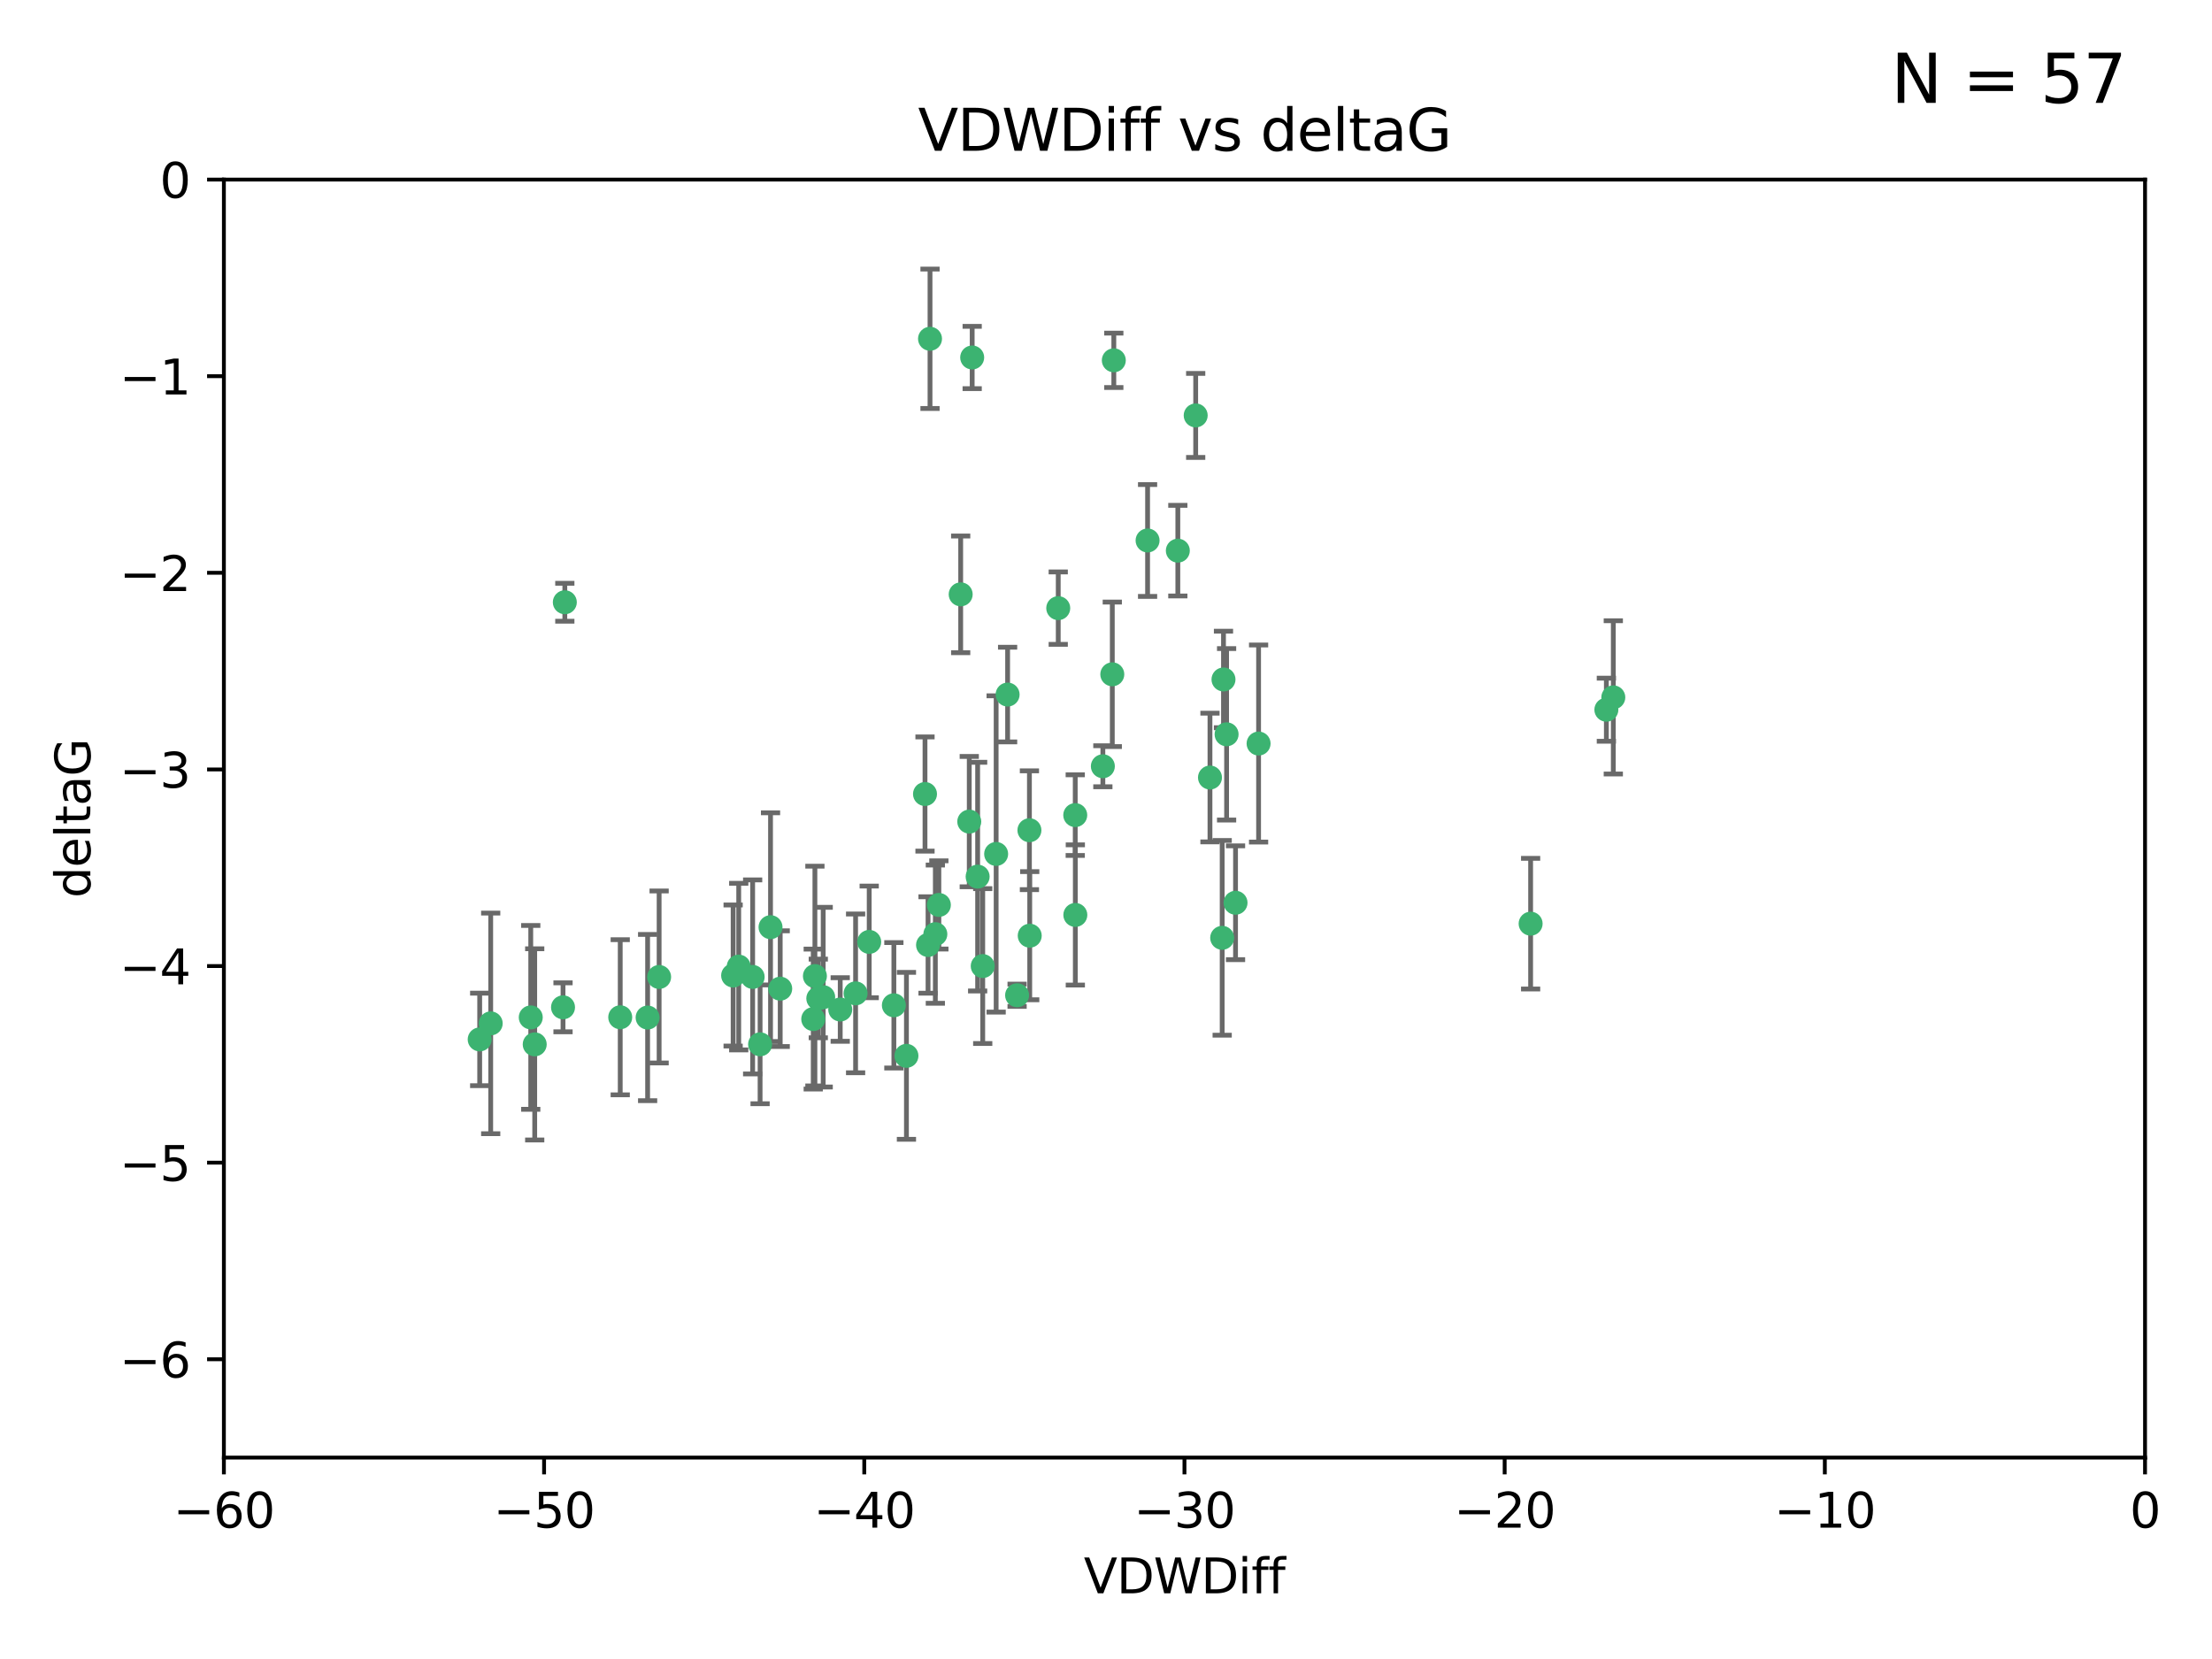 <?xml version="1.0" encoding="utf-8" standalone="no"?>
<!DOCTYPE svg PUBLIC "-//W3C//DTD SVG 1.1//EN"
  "http://www.w3.org/Graphics/SVG/1.1/DTD/svg11.dtd">
<svg xmlns:xlink="http://www.w3.org/1999/xlink" width="460.8pt" height="345.6pt" viewBox="0 0 460.8 345.6" xmlns="http://www.w3.org/2000/svg" version="1.1">
 <defs>
  <style type="text/css">*{stroke-linejoin: round; stroke-linecap: butt}</style>
 </defs>
 <g id="figure_1">
  <g id="patch_1">
   <path d="M 0 345.6 
L 460.8 345.6 
L 460.8 0 
L 0 0 
z
" style="fill: #ffffff"/>
  </g>
  <g id="axes_1">
   <g id="patch_2">
    <path d="M 46.64 303.64 
L 446.85 303.64 
L 446.85 37.411 
L 46.64 37.411 
z
" style="fill: #ffffff"/>
   </g>
   <g id="PathCollection_1">
    <defs>
     <path id="mb164f3a45a" d="M 0 1.118 
C 0.297 1.118 0.581 1 0.791 0.791 
C 1 0.581 1.118 0.297 1.118 0 
C 1.118 -0.297 1 -0.581 0.791 -0.791 
C 0.581 -1 0.297 -1.118 0 -1.118 
C -0.297 -1.118 -0.581 -1 -0.791 -0.791 
C -1 -0.581 -1.118 -0.297 -1.118 0 
C -1.118 0.297 -1 0.581 -0.791 0.791 
C -0.581 1 -0.297 1.118 0 1.118 
z
" style="stroke: #3cb371"/>
    </defs>
    <g clip-path="url(#pbafd0eb4be)">
     <use xlink:href="#mb164f3a45a" x="111.391" y="217.561" style="fill: #3cb371; stroke: #3cb371"/>
     <use xlink:href="#mb164f3a45a" x="153.89" y="201.359" style="fill: #3cb371; stroke: #3cb371"/>
     <use xlink:href="#mb164f3a45a" x="102.222" y="213.191" style="fill: #3cb371; stroke: #3cb371"/>
     <use xlink:href="#mb164f3a45a" x="170.466" y="207.996" style="fill: #3cb371; stroke: #3cb371"/>
     <use xlink:href="#mb164f3a45a" x="99.927" y="216.529" style="fill: #3cb371; stroke: #3cb371"/>
     <use xlink:href="#mb164f3a45a" x="152.724" y="203.217" style="fill: #3cb371; stroke: #3cb371"/>
     <use xlink:href="#mb164f3a45a" x="129.205" y="211.913" style="fill: #3cb371; stroke: #3cb371"/>
     <use xlink:href="#mb164f3a45a" x="160.515" y="193.146" style="fill: #3cb371; stroke: #3cb371"/>
     <use xlink:href="#mb164f3a45a" x="181.071" y="196.215" style="fill: #3cb371; stroke: #3cb371"/>
     <use xlink:href="#mb164f3a45a" x="169.761" y="203.334" style="fill: #3cb371; stroke: #3cb371"/>
     <use xlink:href="#mb164f3a45a" x="110.566" y="211.942" style="fill: #3cb371; stroke: #3cb371"/>
     <use xlink:href="#mb164f3a45a" x="162.533" y="205.958" style="fill: #3cb371; stroke: #3cb371"/>
     <use xlink:href="#mb164f3a45a" x="171.486" y="207.728" style="fill: #3cb371; stroke: #3cb371"/>
     <use xlink:href="#mb164f3a45a" x="186.209" y="209.42" style="fill: #3cb371; stroke: #3cb371"/>
     <use xlink:href="#mb164f3a45a" x="134.911" y="211.974" style="fill: #3cb371; stroke: #3cb371"/>
     <use xlink:href="#mb164f3a45a" x="156.79" y="203.512" style="fill: #3cb371; stroke: #3cb371"/>
     <use xlink:href="#mb164f3a45a" x="175.035" y="210.297" style="fill: #3cb371; stroke: #3cb371"/>
     <use xlink:href="#mb164f3a45a" x="169.413" y="212.292" style="fill: #3cb371; stroke: #3cb371"/>
     <use xlink:href="#mb164f3a45a" x="117.663" y="125.461" style="fill: #3cb371; stroke: #3cb371"/>
     <use xlink:href="#mb164f3a45a" x="193.74" y="70.573" style="fill: #3cb371; stroke: #3cb371"/>
     <use xlink:href="#mb164f3a45a" x="117.288" y="209.842" style="fill: #3cb371; stroke: #3cb371"/>
     <use xlink:href="#mb164f3a45a" x="137.308" y="203.521" style="fill: #3cb371; stroke: #3cb371"/>
     <use xlink:href="#mb164f3a45a" x="158.341" y="217.55" style="fill: #3cb371; stroke: #3cb371"/>
     <use xlink:href="#mb164f3a45a" x="214.511" y="194.921" style="fill: #3cb371; stroke: #3cb371"/>
     <use xlink:href="#mb164f3a45a" x="201.915" y="171.156" style="fill: #3cb371; stroke: #3cb371"/>
     <use xlink:href="#mb164f3a45a" x="223.993" y="169.802" style="fill: #3cb371; stroke: #3cb371"/>
     <use xlink:href="#mb164f3a45a" x="211.88" y="207.328" style="fill: #3cb371; stroke: #3cb371"/>
     <use xlink:href="#mb164f3a45a" x="178.237" y="206.937" style="fill: #3cb371; stroke: #3cb371"/>
     <use xlink:href="#mb164f3a45a" x="188.828" y="219.949" style="fill: #3cb371; stroke: #3cb371"/>
     <use xlink:href="#mb164f3a45a" x="224.011" y="190.598" style="fill: #3cb371; stroke: #3cb371"/>
     <use xlink:href="#mb164f3a45a" x="193.329" y="196.859" style="fill: #3cb371; stroke: #3cb371"/>
     <use xlink:href="#mb164f3a45a" x="202.523" y="74.469" style="fill: #3cb371; stroke: #3cb371"/>
     <use xlink:href="#mb164f3a45a" x="204.72" y="201.251" style="fill: #3cb371; stroke: #3cb371"/>
     <use xlink:href="#mb164f3a45a" x="245.364" y="114.711" style="fill: #3cb371; stroke: #3cb371"/>
     <use xlink:href="#mb164f3a45a" x="195.583" y="188.515" style="fill: #3cb371; stroke: #3cb371"/>
     <use xlink:href="#mb164f3a45a" x="209.904" y="144.69" style="fill: #3cb371; stroke: #3cb371"/>
     <use xlink:href="#mb164f3a45a" x="207.515" y="177.893" style="fill: #3cb371; stroke: #3cb371"/>
     <use xlink:href="#mb164f3a45a" x="262.187" y="154.893" style="fill: #3cb371; stroke: #3cb371"/>
     <use xlink:href="#mb164f3a45a" x="200.128" y="123.813" style="fill: #3cb371; stroke: #3cb371"/>
     <use xlink:href="#mb164f3a45a" x="220.451" y="126.687" style="fill: #3cb371; stroke: #3cb371"/>
     <use xlink:href="#mb164f3a45a" x="232.028" y="75.06" style="fill: #3cb371; stroke: #3cb371"/>
     <use xlink:href="#mb164f3a45a" x="249.084" y="86.54" style="fill: #3cb371; stroke: #3cb371"/>
     <use xlink:href="#mb164f3a45a" x="229.746" y="159.625" style="fill: #3cb371; stroke: #3cb371"/>
     <use xlink:href="#mb164f3a45a" x="192.695" y="165.409" style="fill: #3cb371; stroke: #3cb371"/>
     <use xlink:href="#mb164f3a45a" x="194.849" y="194.602" style="fill: #3cb371; stroke: #3cb371"/>
     <use xlink:href="#mb164f3a45a" x="214.448" y="172.953" style="fill: #3cb371; stroke: #3cb371"/>
     <use xlink:href="#mb164f3a45a" x="203.66" y="182.617" style="fill: #3cb371; stroke: #3cb371"/>
     <use xlink:href="#mb164f3a45a" x="255.522" y="152.969" style="fill: #3cb371; stroke: #3cb371"/>
     <use xlink:href="#mb164f3a45a" x="239.062" y="112.591" style="fill: #3cb371; stroke: #3cb371"/>
     <use xlink:href="#mb164f3a45a" x="254.876" y="141.544" style="fill: #3cb371; stroke: #3cb371"/>
     <use xlink:href="#mb164f3a45a" x="252.06" y="161.974" style="fill: #3cb371; stroke: #3cb371"/>
     <use xlink:href="#mb164f3a45a" x="254.602" y="195.366" style="fill: #3cb371; stroke: #3cb371"/>
     <use xlink:href="#mb164f3a45a" x="231.711" y="140.472" style="fill: #3cb371; stroke: #3cb371"/>
     <use xlink:href="#mb164f3a45a" x="257.384" y="188.06" style="fill: #3cb371; stroke: #3cb371"/>
     <use xlink:href="#mb164f3a45a" x="336.082" y="145.275" style="fill: #3cb371; stroke: #3cb371"/>
     <use xlink:href="#mb164f3a45a" x="334.635" y="147.846" style="fill: #3cb371; stroke: #3cb371"/>
     <use xlink:href="#mb164f3a45a" x="318.857" y="192.417" style="fill: #3cb371; stroke: #3cb371"/>
    </g>
   </g>
   <g id="matplotlib.axis_1">
    <g id="xtick_1">
     <g id="line2d_1">
      <defs>
       <path id="mbff074cc7d" d="M 0 0 
L 0 3.5 
" style="stroke: #000000; stroke-width: 0.8"/>
      </defs>
      <g>
       <use xlink:href="#mbff074cc7d" x="46.64" y="303.64" style="stroke: #000000; stroke-width: 0.8"/>
      </g>
     </g>
     <g id="text_1">
      <!-- −60 -->
      <g transform="translate(36.088 318.238)scale(0.1 -0.1)">
       <defs>
        <path id="DejaVuSans-2212" d="M 678 2272 
L 4684 2272 
L 4684 1741 
L 678 1741 
L 678 2272 
z
" transform="scale(0.016)"/>
        <path id="DejaVuSans-36" d="M 2113 2584 
Q 1688 2584 1439 2293 
Q 1191 2003 1191 1497 
Q 1191 994 1439 701 
Q 1688 409 2113 409 
Q 2538 409 2786 701 
Q 3034 994 3034 1497 
Q 3034 2003 2786 2293 
Q 2538 2584 2113 2584 
z
M 3366 4563 
L 3366 3988 
Q 3128 4100 2886 4159 
Q 2644 4219 2406 4219 
Q 1781 4219 1451 3797 
Q 1122 3375 1075 2522 
Q 1259 2794 1537 2939 
Q 1816 3084 2150 3084 
Q 2853 3084 3261 2657 
Q 3669 2231 3669 1497 
Q 3669 778 3244 343 
Q 2819 -91 2113 -91 
Q 1303 -91 875 529 
Q 447 1150 447 2328 
Q 447 3434 972 4092 
Q 1497 4750 2381 4750 
Q 2619 4750 2861 4703 
Q 3103 4656 3366 4563 
z
" transform="scale(0.016)"/>
        <path id="DejaVuSans-30" d="M 2034 4250 
Q 1547 4250 1301 3770 
Q 1056 3291 1056 2328 
Q 1056 1369 1301 889 
Q 1547 409 2034 409 
Q 2525 409 2770 889 
Q 3016 1369 3016 2328 
Q 3016 3291 2770 3770 
Q 2525 4250 2034 4250 
z
M 2034 4750 
Q 2819 4750 3233 4129 
Q 3647 3509 3647 2328 
Q 3647 1150 3233 529 
Q 2819 -91 2034 -91 
Q 1250 -91 836 529 
Q 422 1150 422 2328 
Q 422 3509 836 4129 
Q 1250 4750 2034 4750 
z
" transform="scale(0.016)"/>
       </defs>
       <use xlink:href="#DejaVuSans-2212"/>
       <use xlink:href="#DejaVuSans-36" x="83.789"/>
       <use xlink:href="#DejaVuSans-30" x="147.412"/>
      </g>
     </g>
    </g>
    <g id="xtick_2">
     <g id="line2d_2">
      <g>
       <use xlink:href="#mbff074cc7d" x="113.342" y="303.64" style="stroke: #000000; stroke-width: 0.8"/>
      </g>
     </g>
     <g id="text_2">
      <!-- −50 -->
      <g transform="translate(102.789 318.238)scale(0.1 -0.1)">
       <defs>
        <path id="DejaVuSans-35" d="M 691 4666 
L 3169 4666 
L 3169 4134 
L 1269 4134 
L 1269 2991 
Q 1406 3038 1543 3061 
Q 1681 3084 1819 3084 
Q 2600 3084 3056 2656 
Q 3513 2228 3513 1497 
Q 3513 744 3044 326 
Q 2575 -91 1722 -91 
Q 1428 -91 1123 -41 
Q 819 9 494 109 
L 494 744 
Q 775 591 1075 516 
Q 1375 441 1709 441 
Q 2250 441 2565 725 
Q 2881 1009 2881 1497 
Q 2881 1984 2565 2268 
Q 2250 2553 1709 2553 
Q 1456 2553 1204 2497 
Q 953 2441 691 2322 
L 691 4666 
z
" transform="scale(0.016)"/>
       </defs>
       <use xlink:href="#DejaVuSans-2212"/>
       <use xlink:href="#DejaVuSans-35" x="83.789"/>
       <use xlink:href="#DejaVuSans-30" x="147.412"/>
      </g>
     </g>
    </g>
    <g id="xtick_3">
     <g id="line2d_3">
      <g>
       <use xlink:href="#mbff074cc7d" x="180.043" y="303.64" style="stroke: #000000; stroke-width: 0.8"/>
      </g>
     </g>
     <g id="text_3">
      <!-- −40 -->
      <g transform="translate(169.491 318.238)scale(0.1 -0.1)">
       <defs>
        <path id="DejaVuSans-34" d="M 2419 4116 
L 825 1625 
L 2419 1625 
L 2419 4116 
z
M 2253 4666 
L 3047 4666 
L 3047 1625 
L 3713 1625 
L 3713 1100 
L 3047 1100 
L 3047 0 
L 2419 0 
L 2419 1100 
L 313 1100 
L 313 1709 
L 2253 4666 
z
" transform="scale(0.016)"/>
       </defs>
       <use xlink:href="#DejaVuSans-2212"/>
       <use xlink:href="#DejaVuSans-34" x="83.789"/>
       <use xlink:href="#DejaVuSans-30" x="147.412"/>
      </g>
     </g>
    </g>
    <g id="xtick_4">
     <g id="line2d_4">
      <g>
       <use xlink:href="#mbff074cc7d" x="246.745" y="303.64" style="stroke: #000000; stroke-width: 0.8"/>
      </g>
     </g>
     <g id="text_4">
      <!-- −30 -->
      <g transform="translate(236.193 318.238)scale(0.1 -0.1)">
       <defs>
        <path id="DejaVuSans-33" d="M 2597 2516 
Q 3050 2419 3304 2112 
Q 3559 1806 3559 1356 
Q 3559 666 3084 287 
Q 2609 -91 1734 -91 
Q 1441 -91 1130 -33 
Q 819 25 488 141 
L 488 750 
Q 750 597 1062 519 
Q 1375 441 1716 441 
Q 2309 441 2620 675 
Q 2931 909 2931 1356 
Q 2931 1769 2642 2001 
Q 2353 2234 1838 2234 
L 1294 2234 
L 1294 2753 
L 1863 2753 
Q 2328 2753 2575 2939 
Q 2822 3125 2822 3475 
Q 2822 3834 2567 4026 
Q 2313 4219 1838 4219 
Q 1578 4219 1281 4162 
Q 984 4106 628 3988 
L 628 4550 
Q 988 4650 1302 4700 
Q 1616 4750 1894 4750 
Q 2613 4750 3031 4423 
Q 3450 4097 3450 3541 
Q 3450 3153 3228 2886 
Q 3006 2619 2597 2516 
z
" transform="scale(0.016)"/>
       </defs>
       <use xlink:href="#DejaVuSans-2212"/>
       <use xlink:href="#DejaVuSans-33" x="83.789"/>
       <use xlink:href="#DejaVuSans-30" x="147.412"/>
      </g>
     </g>
    </g>
    <g id="xtick_5">
     <g id="line2d_5">
      <g>
       <use xlink:href="#mbff074cc7d" x="313.447" y="303.64" style="stroke: #000000; stroke-width: 0.8"/>
      </g>
     </g>
     <g id="text_5">
      <!-- −20 -->
      <g transform="translate(302.894 318.238)scale(0.1 -0.1)">
       <defs>
        <path id="DejaVuSans-32" d="M 1228 531 
L 3431 531 
L 3431 0 
L 469 0 
L 469 531 
Q 828 903 1448 1529 
Q 2069 2156 2228 2338 
Q 2531 2678 2651 2914 
Q 2772 3150 2772 3378 
Q 2772 3750 2511 3984 
Q 2250 4219 1831 4219 
Q 1534 4219 1204 4116 
Q 875 4013 500 3803 
L 500 4441 
Q 881 4594 1212 4672 
Q 1544 4750 1819 4750 
Q 2544 4750 2975 4387 
Q 3406 4025 3406 3419 
Q 3406 3131 3298 2873 
Q 3191 2616 2906 2266 
Q 2828 2175 2409 1742 
Q 1991 1309 1228 531 
z
" transform="scale(0.016)"/>
       </defs>
       <use xlink:href="#DejaVuSans-2212"/>
       <use xlink:href="#DejaVuSans-32" x="83.789"/>
       <use xlink:href="#DejaVuSans-30" x="147.412"/>
      </g>
     </g>
    </g>
    <g id="xtick_6">
     <g id="line2d_6">
      <g>
       <use xlink:href="#mbff074cc7d" x="380.148" y="303.64" style="stroke: #000000; stroke-width: 0.8"/>
      </g>
     </g>
     <g id="text_6">
      <!-- −10 -->
      <g transform="translate(369.596 318.238)scale(0.1 -0.1)">
       <defs>
        <path id="DejaVuSans-31" d="M 794 531 
L 1825 531 
L 1825 4091 
L 703 3866 
L 703 4441 
L 1819 4666 
L 2450 4666 
L 2450 531 
L 3481 531 
L 3481 0 
L 794 0 
L 794 531 
z
" transform="scale(0.016)"/>
       </defs>
       <use xlink:href="#DejaVuSans-2212"/>
       <use xlink:href="#DejaVuSans-31" x="83.789"/>
       <use xlink:href="#DejaVuSans-30" x="147.412"/>
      </g>
     </g>
    </g>
    <g id="xtick_7">
     <g id="line2d_7">
      <g>
       <use xlink:href="#mbff074cc7d" x="446.85" y="303.64" style="stroke: #000000; stroke-width: 0.8"/>
      </g>
     </g>
     <g id="text_7">
      <!-- 0 -->
      <g transform="translate(443.669 318.238)scale(0.1 -0.1)">
       <use xlink:href="#DejaVuSans-30"/>
      </g>
     </g>
    </g>
    <g id="text_8">
     <!-- VDWDiff -->
     <g transform="translate(225.772 331.917)scale(0.1 -0.1)">
      <defs>
       <path id="DejaVuSans-56" d="M 1831 0 
L 50 4666 
L 709 4666 
L 2188 738 
L 3669 4666 
L 4325 4666 
L 2547 0 
L 1831 0 
z
" transform="scale(0.016)"/>
       <path id="DejaVuSans-44" d="M 1259 4147 
L 1259 519 
L 2022 519 
Q 2988 519 3436 956 
Q 3884 1394 3884 2338 
Q 3884 3275 3436 3711 
Q 2988 4147 2022 4147 
L 1259 4147 
z
M 628 4666 
L 1925 4666 
Q 3281 4666 3915 4102 
Q 4550 3538 4550 2338 
Q 4550 1131 3912 565 
Q 3275 0 1925 0 
L 628 0 
L 628 4666 
z
" transform="scale(0.016)"/>
       <path id="DejaVuSans-57" d="M 213 4666 
L 850 4666 
L 1831 722 
L 2809 4666 
L 3519 4666 
L 4500 722 
L 5478 4666 
L 6119 4666 
L 4947 0 
L 4153 0 
L 3169 4050 
L 2175 0 
L 1381 0 
L 213 4666 
z
" transform="scale(0.016)"/>
       <path id="DejaVuSans-69" d="M 603 3500 
L 1178 3500 
L 1178 0 
L 603 0 
L 603 3500 
z
M 603 4863 
L 1178 4863 
L 1178 4134 
L 603 4134 
L 603 4863 
z
" transform="scale(0.016)"/>
       <path id="DejaVuSans-66" d="M 2375 4863 
L 2375 4384 
L 1825 4384 
Q 1516 4384 1395 4259 
Q 1275 4134 1275 3809 
L 1275 3500 
L 2222 3500 
L 2222 3053 
L 1275 3053 
L 1275 0 
L 697 0 
L 697 3053 
L 147 3053 
L 147 3500 
L 697 3500 
L 697 3744 
Q 697 4328 969 4595 
Q 1241 4863 1831 4863 
L 2375 4863 
z
" transform="scale(0.016)"/>
      </defs>
      <use xlink:href="#DejaVuSans-56"/>
      <use xlink:href="#DejaVuSans-44" x="68.408"/>
      <use xlink:href="#DejaVuSans-57" x="145.41"/>
      <use xlink:href="#DejaVuSans-44" x="244.287"/>
      <use xlink:href="#DejaVuSans-69" x="321.289"/>
      <use xlink:href="#DejaVuSans-66" x="349.072"/>
      <use xlink:href="#DejaVuSans-66" x="384.277"/>
     </g>
    </g>
   </g>
   <g id="matplotlib.axis_2">
    <g id="ytick_1">
     <g id="line2d_8">
      <defs>
       <path id="mb378973ecd" d="M 0 0 
L -3.5 0 
" style="stroke: #000000; stroke-width: 0.8"/>
      </defs>
      <g>
       <use xlink:href="#mb378973ecd" x="46.64" y="283.161" style="stroke: #000000; stroke-width: 0.8"/>
      </g>
     </g>
     <g id="text_9">
      <!-- −6 -->
      <g transform="translate(24.898 286.96)scale(0.1 -0.1)">
       <use xlink:href="#DejaVuSans-2212"/>
       <use xlink:href="#DejaVuSans-36" x="83.789"/>
      </g>
     </g>
    </g>
    <g id="ytick_2">
     <g id="line2d_9">
      <g>
       <use xlink:href="#mb378973ecd" x="46.64" y="242.203" style="stroke: #000000; stroke-width: 0.8"/>
      </g>
     </g>
     <g id="text_10">
      <!-- −5 -->
      <g transform="translate(24.898 246.002)scale(0.1 -0.1)">
       <use xlink:href="#DejaVuSans-2212"/>
       <use xlink:href="#DejaVuSans-35" x="83.789"/>
      </g>
     </g>
    </g>
    <g id="ytick_3">
     <g id="line2d_10">
      <g>
       <use xlink:href="#mb378973ecd" x="46.64" y="201.244" style="stroke: #000000; stroke-width: 0.8"/>
      </g>
     </g>
     <g id="text_11">
      <!-- −4 -->
      <g transform="translate(24.898 205.044)scale(0.1 -0.1)">
       <use xlink:href="#DejaVuSans-2212"/>
       <use xlink:href="#DejaVuSans-34" x="83.789"/>
      </g>
     </g>
    </g>
    <g id="ytick_4">
     <g id="line2d_11">
      <g>
       <use xlink:href="#mb378973ecd" x="46.64" y="160.286" style="stroke: #000000; stroke-width: 0.8"/>
      </g>
     </g>
     <g id="text_12">
      <!-- −3 -->
      <g transform="translate(24.898 164.085)scale(0.1 -0.1)">
       <use xlink:href="#DejaVuSans-2212"/>
       <use xlink:href="#DejaVuSans-33" x="83.789"/>
      </g>
     </g>
    </g>
    <g id="ytick_5">
     <g id="line2d_12">
      <g>
       <use xlink:href="#mb378973ecd" x="46.64" y="119.328" style="stroke: #000000; stroke-width: 0.8"/>
      </g>
     </g>
     <g id="text_13">
      <!-- −2 -->
      <g transform="translate(24.898 123.127)scale(0.1 -0.1)">
       <use xlink:href="#DejaVuSans-2212"/>
       <use xlink:href="#DejaVuSans-32" x="83.789"/>
      </g>
     </g>
    </g>
    <g id="ytick_6">
     <g id="line2d_13">
      <g>
       <use xlink:href="#mb378973ecd" x="46.64" y="78.369" style="stroke: #000000; stroke-width: 0.8"/>
      </g>
     </g>
     <g id="text_14">
      <!-- −1 -->
      <g transform="translate(24.898 82.169)scale(0.1 -0.1)">
       <use xlink:href="#DejaVuSans-2212"/>
       <use xlink:href="#DejaVuSans-31" x="83.789"/>
      </g>
     </g>
    </g>
    <g id="ytick_7">
     <g id="line2d_14">
      <g>
       <use xlink:href="#mb378973ecd" x="46.64" y="37.411" style="stroke: #000000; stroke-width: 0.8"/>
      </g>
     </g>
     <g id="text_15">
      <!-- 0 -->
      <g transform="translate(33.278 41.21)scale(0.1 -0.1)">
       <use xlink:href="#DejaVuSans-30"/>
      </g>
     </g>
    </g>
    <g id="text_16">
     <!-- deltaG -->
     <g transform="translate(18.818 187.064)rotate(-90)scale(0.1 -0.1)">
      <defs>
       <path id="DejaVuSans-64" d="M 2906 2969 
L 2906 4863 
L 3481 4863 
L 3481 0 
L 2906 0 
L 2906 525 
Q 2725 213 2448 61 
Q 2172 -91 1784 -91 
Q 1150 -91 751 415 
Q 353 922 353 1747 
Q 353 2572 751 3078 
Q 1150 3584 1784 3584 
Q 2172 3584 2448 3432 
Q 2725 3281 2906 2969 
z
M 947 1747 
Q 947 1113 1208 752 
Q 1469 391 1925 391 
Q 2381 391 2643 752 
Q 2906 1113 2906 1747 
Q 2906 2381 2643 2742 
Q 2381 3103 1925 3103 
Q 1469 3103 1208 2742 
Q 947 2381 947 1747 
z
" transform="scale(0.016)"/>
       <path id="DejaVuSans-65" d="M 3597 1894 
L 3597 1613 
L 953 1613 
Q 991 1019 1311 708 
Q 1631 397 2203 397 
Q 2534 397 2845 478 
Q 3156 559 3463 722 
L 3463 178 
Q 3153 47 2828 -22 
Q 2503 -91 2169 -91 
Q 1331 -91 842 396 
Q 353 884 353 1716 
Q 353 2575 817 3079 
Q 1281 3584 2069 3584 
Q 2775 3584 3186 3129 
Q 3597 2675 3597 1894 
z
M 3022 2063 
Q 3016 2534 2758 2815 
Q 2500 3097 2075 3097 
Q 1594 3097 1305 2825 
Q 1016 2553 972 2059 
L 3022 2063 
z
" transform="scale(0.016)"/>
       <path id="DejaVuSans-6c" d="M 603 4863 
L 1178 4863 
L 1178 0 
L 603 0 
L 603 4863 
z
" transform="scale(0.016)"/>
       <path id="DejaVuSans-74" d="M 1172 4494 
L 1172 3500 
L 2356 3500 
L 2356 3053 
L 1172 3053 
L 1172 1153 
Q 1172 725 1289 603 
Q 1406 481 1766 481 
L 2356 481 
L 2356 0 
L 1766 0 
Q 1100 0 847 248 
Q 594 497 594 1153 
L 594 3053 
L 172 3053 
L 172 3500 
L 594 3500 
L 594 4494 
L 1172 4494 
z
" transform="scale(0.016)"/>
       <path id="DejaVuSans-61" d="M 2194 1759 
Q 1497 1759 1228 1600 
Q 959 1441 959 1056 
Q 959 750 1161 570 
Q 1363 391 1709 391 
Q 2188 391 2477 730 
Q 2766 1069 2766 1631 
L 2766 1759 
L 2194 1759 
z
M 3341 1997 
L 3341 0 
L 2766 0 
L 2766 531 
Q 2569 213 2275 61 
Q 1981 -91 1556 -91 
Q 1019 -91 701 211 
Q 384 513 384 1019 
Q 384 1609 779 1909 
Q 1175 2209 1959 2209 
L 2766 2209 
L 2766 2266 
Q 2766 2663 2505 2880 
Q 2244 3097 1772 3097 
Q 1472 3097 1187 3025 
Q 903 2953 641 2809 
L 641 3341 
Q 956 3463 1253 3523 
Q 1550 3584 1831 3584 
Q 2591 3584 2966 3190 
Q 3341 2797 3341 1997 
z
" transform="scale(0.016)"/>
       <path id="DejaVuSans-47" d="M 3809 666 
L 3809 1919 
L 2778 1919 
L 2778 2438 
L 4434 2438 
L 4434 434 
Q 4069 175 3628 42 
Q 3188 -91 2688 -91 
Q 1594 -91 976 548 
Q 359 1188 359 2328 
Q 359 3472 976 4111 
Q 1594 4750 2688 4750 
Q 3144 4750 3555 4637 
Q 3966 4525 4313 4306 
L 4313 3634 
Q 3963 3931 3569 4081 
Q 3175 4231 2741 4231 
Q 1884 4231 1454 3753 
Q 1025 3275 1025 2328 
Q 1025 1384 1454 906 
Q 1884 428 2741 428 
Q 3075 428 3337 486 
Q 3600 544 3809 666 
z
" transform="scale(0.016)"/>
      </defs>
      <use xlink:href="#DejaVuSans-64"/>
      <use xlink:href="#DejaVuSans-65" x="63.477"/>
      <use xlink:href="#DejaVuSans-6c" x="125"/>
      <use xlink:href="#DejaVuSans-74" x="152.783"/>
      <use xlink:href="#DejaVuSans-61" x="191.992"/>
      <use xlink:href="#DejaVuSans-47" x="253.271"/>
     </g>
    </g>
   </g>
   <g id="LineCollection_1">
    <path d="M 111.391 237.476 
L 111.391 197.647 
" clip-path="url(#pbafd0eb4be)" style="fill: none; stroke: #696969"/>
    <path d="M 153.89 218.714 
L 153.89 184.003 
" clip-path="url(#pbafd0eb4be)" style="fill: none; stroke: #696969"/>
    <path d="M 102.222 236.173 
L 102.222 190.209 
" clip-path="url(#pbafd0eb4be)" style="fill: none; stroke: #696969"/>
    <path d="M 170.466 216.191 
L 170.466 199.802 
" clip-path="url(#pbafd0eb4be)" style="fill: none; stroke: #696969"/>
    <path d="M 99.927 226.163 
L 99.927 206.895 
" clip-path="url(#pbafd0eb4be)" style="fill: none; stroke: #696969"/>
    <path d="M 152.724 217.913 
L 152.724 188.522 
" clip-path="url(#pbafd0eb4be)" style="fill: none; stroke: #696969"/>
    <path d="M 129.205 228.072 
L 129.205 195.754 
" clip-path="url(#pbafd0eb4be)" style="fill: none; stroke: #696969"/>
    <path d="M 160.515 216.97 
L 160.515 169.323 
" clip-path="url(#pbafd0eb4be)" style="fill: none; stroke: #696969"/>
    <path d="M 181.071 207.848 
L 181.071 184.582 
" clip-path="url(#pbafd0eb4be)" style="fill: none; stroke: #696969"/>
    <path d="M 169.761 226.224 
L 169.761 180.444 
" clip-path="url(#pbafd0eb4be)" style="fill: none; stroke: #696969"/>
    <path d="M 110.566 231.089 
L 110.566 192.796 
" clip-path="url(#pbafd0eb4be)" style="fill: none; stroke: #696969"/>
    <path d="M 162.533 218.01 
L 162.533 193.905 
" clip-path="url(#pbafd0eb4be)" style="fill: none; stroke: #696969"/>
    <path d="M 171.486 226.443 
L 171.486 189.014 
" clip-path="url(#pbafd0eb4be)" style="fill: none; stroke: #696969"/>
    <path d="M 186.209 222.488 
L 186.209 196.353 
" clip-path="url(#pbafd0eb4be)" style="fill: none; stroke: #696969"/>
    <path d="M 134.911 229.291 
L 134.911 194.658 
" clip-path="url(#pbafd0eb4be)" style="fill: none; stroke: #696969"/>
    <path d="M 156.79 223.723 
L 156.79 183.3 
" clip-path="url(#pbafd0eb4be)" style="fill: none; stroke: #696969"/>
    <path d="M 175.035 216.92 
L 175.035 203.674 
" clip-path="url(#pbafd0eb4be)" style="fill: none; stroke: #696969"/>
    <path d="M 169.413 226.871 
L 169.413 197.713 
" clip-path="url(#pbafd0eb4be)" style="fill: none; stroke: #696969"/>
    <path d="M 117.663 129.41 
L 117.663 121.511 
" clip-path="url(#pbafd0eb4be)" style="fill: none; stroke: #696969"/>
    <path d="M 193.74 85.093 
L 193.74 56.052 
" clip-path="url(#pbafd0eb4be)" style="fill: none; stroke: #696969"/>
    <path d="M 117.288 214.942 
L 117.288 204.742 
" clip-path="url(#pbafd0eb4be)" style="fill: none; stroke: #696969"/>
    <path d="M 137.308 221.437 
L 137.308 185.605 
" clip-path="url(#pbafd0eb4be)" style="fill: none; stroke: #696969"/>
    <path d="M 158.341 229.923 
L 158.341 205.176 
" clip-path="url(#pbafd0eb4be)" style="fill: none; stroke: #696969"/>
    <path d="M 214.511 208.271 
L 214.511 181.571 
" clip-path="url(#pbafd0eb4be)" style="fill: none; stroke: #696969"/>
    <path d="M 201.915 184.732 
L 201.915 157.58 
" clip-path="url(#pbafd0eb4be)" style="fill: none; stroke: #696969"/>
    <path d="M 223.993 178.203 
L 223.993 161.401 
" clip-path="url(#pbafd0eb4be)" style="fill: none; stroke: #696969"/>
    <path d="M 211.88 209.648 
L 211.88 205.009 
" clip-path="url(#pbafd0eb4be)" style="fill: none; stroke: #696969"/>
    <path d="M 178.237 223.472 
L 178.237 190.402 
" clip-path="url(#pbafd0eb4be)" style="fill: none; stroke: #696969"/>
    <path d="M 188.828 237.34 
L 188.828 202.559 
" clip-path="url(#pbafd0eb4be)" style="fill: none; stroke: #696969"/>
    <path d="M 224.011 205.205 
L 224.011 175.991 
" clip-path="url(#pbafd0eb4be)" style="fill: none; stroke: #696969"/>
    <path d="M 193.329 206.903 
L 193.329 186.814 
" clip-path="url(#pbafd0eb4be)" style="fill: none; stroke: #696969"/>
    <path d="M 202.523 80.958 
L 202.523 67.981 
" clip-path="url(#pbafd0eb4be)" style="fill: none; stroke: #696969"/>
    <path d="M 204.72 217.382 
L 204.72 185.119 
" clip-path="url(#pbafd0eb4be)" style="fill: none; stroke: #696969"/>
    <path d="M 245.364 124.149 
L 245.364 105.273 
" clip-path="url(#pbafd0eb4be)" style="fill: none; stroke: #696969"/>
    <path d="M 195.583 197.701 
L 195.583 179.329 
" clip-path="url(#pbafd0eb4be)" style="fill: none; stroke: #696969"/>
    <path d="M 209.904 154.549 
L 209.904 134.832 
" clip-path="url(#pbafd0eb4be)" style="fill: none; stroke: #696969"/>
    <path d="M 207.515 210.837 
L 207.515 144.95 
" clip-path="url(#pbafd0eb4be)" style="fill: none; stroke: #696969"/>
    <path d="M 262.187 175.42 
L 262.187 134.366 
" clip-path="url(#pbafd0eb4be)" style="fill: none; stroke: #696969"/>
    <path d="M 200.128 135.965 
L 200.128 111.66 
" clip-path="url(#pbafd0eb4be)" style="fill: none; stroke: #696969"/>
    <path d="M 220.451 134.23 
L 220.451 119.144 
" clip-path="url(#pbafd0eb4be)" style="fill: none; stroke: #696969"/>
    <path d="M 232.028 80.722 
L 232.028 69.397 
" clip-path="url(#pbafd0eb4be)" style="fill: none; stroke: #696969"/>
    <path d="M 249.084 95.295 
L 249.084 77.785 
" clip-path="url(#pbafd0eb4be)" style="fill: none; stroke: #696969"/>
    <path d="M 229.746 163.897 
L 229.746 155.353 
" clip-path="url(#pbafd0eb4be)" style="fill: none; stroke: #696969"/>
    <path d="M 192.695 177.304 
L 192.695 153.514 
" clip-path="url(#pbafd0eb4be)" style="fill: none; stroke: #696969"/>
    <path d="M 194.849 208.999 
L 194.849 180.205 
" clip-path="url(#pbafd0eb4be)" style="fill: none; stroke: #696969"/>
    <path d="M 214.448 185.328 
L 214.448 160.578 
" clip-path="url(#pbafd0eb4be)" style="fill: none; stroke: #696969"/>
    <path d="M 203.66 206.439 
L 203.66 158.796 
" clip-path="url(#pbafd0eb4be)" style="fill: none; stroke: #696969"/>
    <path d="M 255.522 170.828 
L 255.522 135.11 
" clip-path="url(#pbafd0eb4be)" style="fill: none; stroke: #696969"/>
    <path d="M 239.062 124.243 
L 239.062 100.938 
" clip-path="url(#pbafd0eb4be)" style="fill: none; stroke: #696969"/>
    <path d="M 254.876 151.597 
L 254.876 131.491 
" clip-path="url(#pbafd0eb4be)" style="fill: none; stroke: #696969"/>
    <path d="M 252.06 175.381 
L 252.06 148.568 
" clip-path="url(#pbafd0eb4be)" style="fill: none; stroke: #696969"/>
    <path d="M 254.602 215.649 
L 254.602 175.082 
" clip-path="url(#pbafd0eb4be)" style="fill: none; stroke: #696969"/>
    <path d="M 231.711 155.522 
L 231.711 125.422 
" clip-path="url(#pbafd0eb4be)" style="fill: none; stroke: #696969"/>
    <path d="M 257.384 199.914 
L 257.384 176.206 
" clip-path="url(#pbafd0eb4be)" style="fill: none; stroke: #696969"/>
    <path d="M 336.082 161.24 
L 336.082 129.31 
" clip-path="url(#pbafd0eb4be)" style="fill: none; stroke: #696969"/>
    <path d="M 334.635 154.416 
L 334.635 141.276 
" clip-path="url(#pbafd0eb4be)" style="fill: none; stroke: #696969"/>
    <path d="M 318.857 206.028 
L 318.857 178.805 
" clip-path="url(#pbafd0eb4be)" style="fill: none; stroke: #696969"/>
   </g>
   <g id="line2d_15">
    <defs>
     <path id="m94a8526d27" d="M 2 0 
L -2 -0 
" style="stroke: #696969"/>
    </defs>
    <g clip-path="url(#pbafd0eb4be)">
     <use xlink:href="#m94a8526d27" x="111.391" y="237.476" style="fill: #696969; stroke: #696969"/>
     <use xlink:href="#m94a8526d27" x="153.89" y="218.714" style="fill: #696969; stroke: #696969"/>
     <use xlink:href="#m94a8526d27" x="102.222" y="236.173" style="fill: #696969; stroke: #696969"/>
     <use xlink:href="#m94a8526d27" x="170.466" y="216.191" style="fill: #696969; stroke: #696969"/>
     <use xlink:href="#m94a8526d27" x="99.927" y="226.163" style="fill: #696969; stroke: #696969"/>
     <use xlink:href="#m94a8526d27" x="152.724" y="217.913" style="fill: #696969; stroke: #696969"/>
     <use xlink:href="#m94a8526d27" x="129.205" y="228.072" style="fill: #696969; stroke: #696969"/>
     <use xlink:href="#m94a8526d27" x="160.515" y="216.97" style="fill: #696969; stroke: #696969"/>
     <use xlink:href="#m94a8526d27" x="181.071" y="207.848" style="fill: #696969; stroke: #696969"/>
     <use xlink:href="#m94a8526d27" x="169.761" y="226.224" style="fill: #696969; stroke: #696969"/>
     <use xlink:href="#m94a8526d27" x="110.566" y="231.089" style="fill: #696969; stroke: #696969"/>
     <use xlink:href="#m94a8526d27" x="162.533" y="218.01" style="fill: #696969; stroke: #696969"/>
     <use xlink:href="#m94a8526d27" x="171.486" y="226.443" style="fill: #696969; stroke: #696969"/>
     <use xlink:href="#m94a8526d27" x="186.209" y="222.488" style="fill: #696969; stroke: #696969"/>
     <use xlink:href="#m94a8526d27" x="134.911" y="229.291" style="fill: #696969; stroke: #696969"/>
     <use xlink:href="#m94a8526d27" x="156.79" y="223.723" style="fill: #696969; stroke: #696969"/>
     <use xlink:href="#m94a8526d27" x="175.035" y="216.92" style="fill: #696969; stroke: #696969"/>
     <use xlink:href="#m94a8526d27" x="169.413" y="226.871" style="fill: #696969; stroke: #696969"/>
     <use xlink:href="#m94a8526d27" x="117.663" y="129.41" style="fill: #696969; stroke: #696969"/>
     <use xlink:href="#m94a8526d27" x="193.74" y="85.093" style="fill: #696969; stroke: #696969"/>
     <use xlink:href="#m94a8526d27" x="117.288" y="214.942" style="fill: #696969; stroke: #696969"/>
     <use xlink:href="#m94a8526d27" x="137.308" y="221.437" style="fill: #696969; stroke: #696969"/>
     <use xlink:href="#m94a8526d27" x="158.341" y="229.923" style="fill: #696969; stroke: #696969"/>
     <use xlink:href="#m94a8526d27" x="214.511" y="208.271" style="fill: #696969; stroke: #696969"/>
     <use xlink:href="#m94a8526d27" x="201.915" y="184.732" style="fill: #696969; stroke: #696969"/>
     <use xlink:href="#m94a8526d27" x="223.993" y="178.203" style="fill: #696969; stroke: #696969"/>
     <use xlink:href="#m94a8526d27" x="211.88" y="209.648" style="fill: #696969; stroke: #696969"/>
     <use xlink:href="#m94a8526d27" x="178.237" y="223.472" style="fill: #696969; stroke: #696969"/>
     <use xlink:href="#m94a8526d27" x="188.828" y="237.34" style="fill: #696969; stroke: #696969"/>
     <use xlink:href="#m94a8526d27" x="224.011" y="205.205" style="fill: #696969; stroke: #696969"/>
     <use xlink:href="#m94a8526d27" x="193.329" y="206.903" style="fill: #696969; stroke: #696969"/>
     <use xlink:href="#m94a8526d27" x="202.523" y="80.958" style="fill: #696969; stroke: #696969"/>
     <use xlink:href="#m94a8526d27" x="204.72" y="217.382" style="fill: #696969; stroke: #696969"/>
     <use xlink:href="#m94a8526d27" x="245.364" y="124.149" style="fill: #696969; stroke: #696969"/>
     <use xlink:href="#m94a8526d27" x="195.583" y="197.701" style="fill: #696969; stroke: #696969"/>
     <use xlink:href="#m94a8526d27" x="209.904" y="154.549" style="fill: #696969; stroke: #696969"/>
     <use xlink:href="#m94a8526d27" x="207.515" y="210.837" style="fill: #696969; stroke: #696969"/>
     <use xlink:href="#m94a8526d27" x="262.187" y="175.42" style="fill: #696969; stroke: #696969"/>
     <use xlink:href="#m94a8526d27" x="200.128" y="135.965" style="fill: #696969; stroke: #696969"/>
     <use xlink:href="#m94a8526d27" x="220.451" y="134.23" style="fill: #696969; stroke: #696969"/>
     <use xlink:href="#m94a8526d27" x="232.028" y="80.722" style="fill: #696969; stroke: #696969"/>
     <use xlink:href="#m94a8526d27" x="249.084" y="95.295" style="fill: #696969; stroke: #696969"/>
     <use xlink:href="#m94a8526d27" x="229.746" y="163.897" style="fill: #696969; stroke: #696969"/>
     <use xlink:href="#m94a8526d27" x="192.695" y="177.304" style="fill: #696969; stroke: #696969"/>
     <use xlink:href="#m94a8526d27" x="194.849" y="208.999" style="fill: #696969; stroke: #696969"/>
     <use xlink:href="#m94a8526d27" x="214.448" y="185.328" style="fill: #696969; stroke: #696969"/>
     <use xlink:href="#m94a8526d27" x="203.66" y="206.439" style="fill: #696969; stroke: #696969"/>
     <use xlink:href="#m94a8526d27" x="255.522" y="170.828" style="fill: #696969; stroke: #696969"/>
     <use xlink:href="#m94a8526d27" x="239.062" y="124.243" style="fill: #696969; stroke: #696969"/>
     <use xlink:href="#m94a8526d27" x="254.876" y="151.597" style="fill: #696969; stroke: #696969"/>
     <use xlink:href="#m94a8526d27" x="252.06" y="175.381" style="fill: #696969; stroke: #696969"/>
     <use xlink:href="#m94a8526d27" x="254.602" y="215.649" style="fill: #696969; stroke: #696969"/>
     <use xlink:href="#m94a8526d27" x="231.711" y="155.522" style="fill: #696969; stroke: #696969"/>
     <use xlink:href="#m94a8526d27" x="257.384" y="199.914" style="fill: #696969; stroke: #696969"/>
     <use xlink:href="#m94a8526d27" x="336.082" y="161.24" style="fill: #696969; stroke: #696969"/>
     <use xlink:href="#m94a8526d27" x="334.635" y="154.416" style="fill: #696969; stroke: #696969"/>
     <use xlink:href="#m94a8526d27" x="318.857" y="206.028" style="fill: #696969; stroke: #696969"/>
    </g>
   </g>
   <g id="line2d_16">
    <g clip-path="url(#pbafd0eb4be)">
     <use xlink:href="#m94a8526d27" x="111.391" y="197.647" style="fill: #696969; stroke: #696969"/>
     <use xlink:href="#m94a8526d27" x="153.89" y="184.003" style="fill: #696969; stroke: #696969"/>
     <use xlink:href="#m94a8526d27" x="102.222" y="190.209" style="fill: #696969; stroke: #696969"/>
     <use xlink:href="#m94a8526d27" x="170.466" y="199.802" style="fill: #696969; stroke: #696969"/>
     <use xlink:href="#m94a8526d27" x="99.927" y="206.895" style="fill: #696969; stroke: #696969"/>
     <use xlink:href="#m94a8526d27" x="152.724" y="188.522" style="fill: #696969; stroke: #696969"/>
     <use xlink:href="#m94a8526d27" x="129.205" y="195.754" style="fill: #696969; stroke: #696969"/>
     <use xlink:href="#m94a8526d27" x="160.515" y="169.323" style="fill: #696969; stroke: #696969"/>
     <use xlink:href="#m94a8526d27" x="181.071" y="184.582" style="fill: #696969; stroke: #696969"/>
     <use xlink:href="#m94a8526d27" x="169.761" y="180.444" style="fill: #696969; stroke: #696969"/>
     <use xlink:href="#m94a8526d27" x="110.566" y="192.796" style="fill: #696969; stroke: #696969"/>
     <use xlink:href="#m94a8526d27" x="162.533" y="193.905" style="fill: #696969; stroke: #696969"/>
     <use xlink:href="#m94a8526d27" x="171.486" y="189.014" style="fill: #696969; stroke: #696969"/>
     <use xlink:href="#m94a8526d27" x="186.209" y="196.353" style="fill: #696969; stroke: #696969"/>
     <use xlink:href="#m94a8526d27" x="134.911" y="194.658" style="fill: #696969; stroke: #696969"/>
     <use xlink:href="#m94a8526d27" x="156.79" y="183.3" style="fill: #696969; stroke: #696969"/>
     <use xlink:href="#m94a8526d27" x="175.035" y="203.674" style="fill: #696969; stroke: #696969"/>
     <use xlink:href="#m94a8526d27" x="169.413" y="197.713" style="fill: #696969; stroke: #696969"/>
     <use xlink:href="#m94a8526d27" x="117.663" y="121.511" style="fill: #696969; stroke: #696969"/>
     <use xlink:href="#m94a8526d27" x="193.74" y="56.052" style="fill: #696969; stroke: #696969"/>
     <use xlink:href="#m94a8526d27" x="117.288" y="204.742" style="fill: #696969; stroke: #696969"/>
     <use xlink:href="#m94a8526d27" x="137.308" y="185.605" style="fill: #696969; stroke: #696969"/>
     <use xlink:href="#m94a8526d27" x="158.341" y="205.176" style="fill: #696969; stroke: #696969"/>
     <use xlink:href="#m94a8526d27" x="214.511" y="181.571" style="fill: #696969; stroke: #696969"/>
     <use xlink:href="#m94a8526d27" x="201.915" y="157.58" style="fill: #696969; stroke: #696969"/>
     <use xlink:href="#m94a8526d27" x="223.993" y="161.401" style="fill: #696969; stroke: #696969"/>
     <use xlink:href="#m94a8526d27" x="211.88" y="205.009" style="fill: #696969; stroke: #696969"/>
     <use xlink:href="#m94a8526d27" x="178.237" y="190.402" style="fill: #696969; stroke: #696969"/>
     <use xlink:href="#m94a8526d27" x="188.828" y="202.559" style="fill: #696969; stroke: #696969"/>
     <use xlink:href="#m94a8526d27" x="224.011" y="175.991" style="fill: #696969; stroke: #696969"/>
     <use xlink:href="#m94a8526d27" x="193.329" y="186.814" style="fill: #696969; stroke: #696969"/>
     <use xlink:href="#m94a8526d27" x="202.523" y="67.981" style="fill: #696969; stroke: #696969"/>
     <use xlink:href="#m94a8526d27" x="204.72" y="185.119" style="fill: #696969; stroke: #696969"/>
     <use xlink:href="#m94a8526d27" x="245.364" y="105.273" style="fill: #696969; stroke: #696969"/>
     <use xlink:href="#m94a8526d27" x="195.583" y="179.329" style="fill: #696969; stroke: #696969"/>
     <use xlink:href="#m94a8526d27" x="209.904" y="134.832" style="fill: #696969; stroke: #696969"/>
     <use xlink:href="#m94a8526d27" x="207.515" y="144.95" style="fill: #696969; stroke: #696969"/>
     <use xlink:href="#m94a8526d27" x="262.187" y="134.366" style="fill: #696969; stroke: #696969"/>
     <use xlink:href="#m94a8526d27" x="200.128" y="111.66" style="fill: #696969; stroke: #696969"/>
     <use xlink:href="#m94a8526d27" x="220.451" y="119.144" style="fill: #696969; stroke: #696969"/>
     <use xlink:href="#m94a8526d27" x="232.028" y="69.397" style="fill: #696969; stroke: #696969"/>
     <use xlink:href="#m94a8526d27" x="249.084" y="77.785" style="fill: #696969; stroke: #696969"/>
     <use xlink:href="#m94a8526d27" x="229.746" y="155.353" style="fill: #696969; stroke: #696969"/>
     <use xlink:href="#m94a8526d27" x="192.695" y="153.514" style="fill: #696969; stroke: #696969"/>
     <use xlink:href="#m94a8526d27" x="194.849" y="180.205" style="fill: #696969; stroke: #696969"/>
     <use xlink:href="#m94a8526d27" x="214.448" y="160.578" style="fill: #696969; stroke: #696969"/>
     <use xlink:href="#m94a8526d27" x="203.66" y="158.796" style="fill: #696969; stroke: #696969"/>
     <use xlink:href="#m94a8526d27" x="255.522" y="135.11" style="fill: #696969; stroke: #696969"/>
     <use xlink:href="#m94a8526d27" x="239.062" y="100.938" style="fill: #696969; stroke: #696969"/>
     <use xlink:href="#m94a8526d27" x="254.876" y="131.491" style="fill: #696969; stroke: #696969"/>
     <use xlink:href="#m94a8526d27" x="252.06" y="148.568" style="fill: #696969; stroke: #696969"/>
     <use xlink:href="#m94a8526d27" x="254.602" y="175.082" style="fill: #696969; stroke: #696969"/>
     <use xlink:href="#m94a8526d27" x="231.711" y="125.422" style="fill: #696969; stroke: #696969"/>
     <use xlink:href="#m94a8526d27" x="257.384" y="176.206" style="fill: #696969; stroke: #696969"/>
     <use xlink:href="#m94a8526d27" x="336.082" y="129.31" style="fill: #696969; stroke: #696969"/>
     <use xlink:href="#m94a8526d27" x="334.635" y="141.276" style="fill: #696969; stroke: #696969"/>
     <use xlink:href="#m94a8526d27" x="318.857" y="178.805" style="fill: #696969; stroke: #696969"/>
    </g>
   </g>
   <g id="line2d_17">
    <defs>
     <path id="m3478ccec85" d="M 0 2 
C 0.53 2 1.039 1.789 1.414 1.414 
C 1.789 1.039 2 0.53 2 0 
C 2 -0.53 1.789 -1.039 1.414 -1.414 
C 1.039 -1.789 0.53 -2 0 -2 
C -0.53 -2 -1.039 -1.789 -1.414 -1.414 
C -1.789 -1.039 -2 -0.53 -2 0 
C -2 0.53 -1.789 1.039 -1.414 1.414 
C -1.039 1.789 -0.53 2 0 2 
z
" style="stroke: #3cb371"/>
    </defs>
    <g clip-path="url(#pbafd0eb4be)">
     <use xlink:href="#m3478ccec85" x="111.391" y="217.561" style="fill: #3cb371; stroke: #3cb371"/>
     <use xlink:href="#m3478ccec85" x="153.89" y="201.359" style="fill: #3cb371; stroke: #3cb371"/>
     <use xlink:href="#m3478ccec85" x="102.222" y="213.191" style="fill: #3cb371; stroke: #3cb371"/>
     <use xlink:href="#m3478ccec85" x="170.466" y="207.996" style="fill: #3cb371; stroke: #3cb371"/>
     <use xlink:href="#m3478ccec85" x="99.927" y="216.529" style="fill: #3cb371; stroke: #3cb371"/>
     <use xlink:href="#m3478ccec85" x="152.724" y="203.217" style="fill: #3cb371; stroke: #3cb371"/>
     <use xlink:href="#m3478ccec85" x="129.205" y="211.913" style="fill: #3cb371; stroke: #3cb371"/>
     <use xlink:href="#m3478ccec85" x="160.515" y="193.146" style="fill: #3cb371; stroke: #3cb371"/>
     <use xlink:href="#m3478ccec85" x="181.071" y="196.215" style="fill: #3cb371; stroke: #3cb371"/>
     <use xlink:href="#m3478ccec85" x="169.761" y="203.334" style="fill: #3cb371; stroke: #3cb371"/>
     <use xlink:href="#m3478ccec85" x="110.566" y="211.942" style="fill: #3cb371; stroke: #3cb371"/>
     <use xlink:href="#m3478ccec85" x="162.533" y="205.958" style="fill: #3cb371; stroke: #3cb371"/>
     <use xlink:href="#m3478ccec85" x="171.486" y="207.728" style="fill: #3cb371; stroke: #3cb371"/>
     <use xlink:href="#m3478ccec85" x="186.209" y="209.42" style="fill: #3cb371; stroke: #3cb371"/>
     <use xlink:href="#m3478ccec85" x="134.911" y="211.974" style="fill: #3cb371; stroke: #3cb371"/>
     <use xlink:href="#m3478ccec85" x="156.79" y="203.512" style="fill: #3cb371; stroke: #3cb371"/>
     <use xlink:href="#m3478ccec85" x="175.035" y="210.297" style="fill: #3cb371; stroke: #3cb371"/>
     <use xlink:href="#m3478ccec85" x="169.413" y="212.292" style="fill: #3cb371; stroke: #3cb371"/>
     <use xlink:href="#m3478ccec85" x="117.663" y="125.461" style="fill: #3cb371; stroke: #3cb371"/>
     <use xlink:href="#m3478ccec85" x="193.74" y="70.573" style="fill: #3cb371; stroke: #3cb371"/>
     <use xlink:href="#m3478ccec85" x="117.288" y="209.842" style="fill: #3cb371; stroke: #3cb371"/>
     <use xlink:href="#m3478ccec85" x="137.308" y="203.521" style="fill: #3cb371; stroke: #3cb371"/>
     <use xlink:href="#m3478ccec85" x="158.341" y="217.55" style="fill: #3cb371; stroke: #3cb371"/>
     <use xlink:href="#m3478ccec85" x="214.511" y="194.921" style="fill: #3cb371; stroke: #3cb371"/>
     <use xlink:href="#m3478ccec85" x="201.915" y="171.156" style="fill: #3cb371; stroke: #3cb371"/>
     <use xlink:href="#m3478ccec85" x="223.993" y="169.802" style="fill: #3cb371; stroke: #3cb371"/>
     <use xlink:href="#m3478ccec85" x="211.88" y="207.328" style="fill: #3cb371; stroke: #3cb371"/>
     <use xlink:href="#m3478ccec85" x="178.237" y="206.937" style="fill: #3cb371; stroke: #3cb371"/>
     <use xlink:href="#m3478ccec85" x="188.828" y="219.949" style="fill: #3cb371; stroke: #3cb371"/>
     <use xlink:href="#m3478ccec85" x="224.011" y="190.598" style="fill: #3cb371; stroke: #3cb371"/>
     <use xlink:href="#m3478ccec85" x="193.329" y="196.859" style="fill: #3cb371; stroke: #3cb371"/>
     <use xlink:href="#m3478ccec85" x="202.523" y="74.469" style="fill: #3cb371; stroke: #3cb371"/>
     <use xlink:href="#m3478ccec85" x="204.72" y="201.251" style="fill: #3cb371; stroke: #3cb371"/>
     <use xlink:href="#m3478ccec85" x="245.364" y="114.711" style="fill: #3cb371; stroke: #3cb371"/>
     <use xlink:href="#m3478ccec85" x="195.583" y="188.515" style="fill: #3cb371; stroke: #3cb371"/>
     <use xlink:href="#m3478ccec85" x="209.904" y="144.69" style="fill: #3cb371; stroke: #3cb371"/>
     <use xlink:href="#m3478ccec85" x="207.515" y="177.893" style="fill: #3cb371; stroke: #3cb371"/>
     <use xlink:href="#m3478ccec85" x="262.187" y="154.893" style="fill: #3cb371; stroke: #3cb371"/>
     <use xlink:href="#m3478ccec85" x="200.128" y="123.813" style="fill: #3cb371; stroke: #3cb371"/>
     <use xlink:href="#m3478ccec85" x="220.451" y="126.687" style="fill: #3cb371; stroke: #3cb371"/>
     <use xlink:href="#m3478ccec85" x="232.028" y="75.06" style="fill: #3cb371; stroke: #3cb371"/>
     <use xlink:href="#m3478ccec85" x="249.084" y="86.54" style="fill: #3cb371; stroke: #3cb371"/>
     <use xlink:href="#m3478ccec85" x="229.746" y="159.625" style="fill: #3cb371; stroke: #3cb371"/>
     <use xlink:href="#m3478ccec85" x="192.695" y="165.409" style="fill: #3cb371; stroke: #3cb371"/>
     <use xlink:href="#m3478ccec85" x="194.849" y="194.602" style="fill: #3cb371; stroke: #3cb371"/>
     <use xlink:href="#m3478ccec85" x="214.448" y="172.953" style="fill: #3cb371; stroke: #3cb371"/>
     <use xlink:href="#m3478ccec85" x="203.66" y="182.617" style="fill: #3cb371; stroke: #3cb371"/>
     <use xlink:href="#m3478ccec85" x="255.522" y="152.969" style="fill: #3cb371; stroke: #3cb371"/>
     <use xlink:href="#m3478ccec85" x="239.062" y="112.591" style="fill: #3cb371; stroke: #3cb371"/>
     <use xlink:href="#m3478ccec85" x="254.876" y="141.544" style="fill: #3cb371; stroke: #3cb371"/>
     <use xlink:href="#m3478ccec85" x="252.06" y="161.974" style="fill: #3cb371; stroke: #3cb371"/>
     <use xlink:href="#m3478ccec85" x="254.602" y="195.366" style="fill: #3cb371; stroke: #3cb371"/>
     <use xlink:href="#m3478ccec85" x="231.711" y="140.472" style="fill: #3cb371; stroke: #3cb371"/>
     <use xlink:href="#m3478ccec85" x="257.384" y="188.06" style="fill: #3cb371; stroke: #3cb371"/>
     <use xlink:href="#m3478ccec85" x="336.082" y="145.275" style="fill: #3cb371; stroke: #3cb371"/>
     <use xlink:href="#m3478ccec85" x="334.635" y="147.846" style="fill: #3cb371; stroke: #3cb371"/>
     <use xlink:href="#m3478ccec85" x="318.857" y="192.417" style="fill: #3cb371; stroke: #3cb371"/>
    </g>
   </g>
   <g id="patch_3">
    <path d="M 46.64 303.64 
L 46.64 37.411 
" style="fill: none; stroke: #000000; stroke-width: 0.8; stroke-linejoin: miter; stroke-linecap: square"/>
   </g>
   <g id="patch_4">
    <path d="M 446.85 303.64 
L 446.85 37.411 
" style="fill: none; stroke: #000000; stroke-width: 0.8; stroke-linejoin: miter; stroke-linecap: square"/>
   </g>
   <g id="patch_5">
    <path d="M 46.64 303.64 
L 446.85 303.64 
" style="fill: none; stroke: #000000; stroke-width: 0.8; stroke-linejoin: miter; stroke-linecap: square"/>
   </g>
   <g id="patch_6">
    <path d="M 46.64 37.411 
L 446.85 37.411 
" style="fill: none; stroke: #000000; stroke-width: 0.8; stroke-linejoin: miter; stroke-linecap: square"/>
   </g>
   <g id="text_17">
    <!-- N = 57 -->
    <g transform="translate(393.929 21.426)scale(0.14 -0.14)">
     <defs>
      <path id="DejaVuSans-4e" d="M 628 4666 
L 1478 4666 
L 3547 763 
L 3547 4666 
L 4159 4666 
L 4159 0 
L 3309 0 
L 1241 3903 
L 1241 0 
L 628 0 
L 628 4666 
z
" transform="scale(0.016)"/>
      <path id="DejaVuSans-20" transform="scale(0.016)"/>
      <path id="DejaVuSans-3d" d="M 678 2906 
L 4684 2906 
L 4684 2381 
L 678 2381 
L 678 2906 
z
M 678 1631 
L 4684 1631 
L 4684 1100 
L 678 1100 
L 678 1631 
z
" transform="scale(0.016)"/>
      <path id="DejaVuSans-37" d="M 525 4666 
L 3525 4666 
L 3525 4397 
L 1831 0 
L 1172 0 
L 2766 4134 
L 525 4134 
L 525 4666 
z
" transform="scale(0.016)"/>
     </defs>
     <use xlink:href="#DejaVuSans-4e"/>
     <use xlink:href="#DejaVuSans-20" x="74.805"/>
     <use xlink:href="#DejaVuSans-3d" x="106.592"/>
     <use xlink:href="#DejaVuSans-20" x="190.381"/>
     <use xlink:href="#DejaVuSans-35" x="222.168"/>
     <use xlink:href="#DejaVuSans-37" x="285.791"/>
    </g>
   </g>
   <g id="text_18">
    <!-- VDWDiff vs deltaG -->
    <g transform="translate(191.24 31.411)scale(0.12 -0.12)">
     <defs>
      <path id="DejaVuSans-76" d="M 191 3500 
L 800 3500 
L 1894 563 
L 2988 3500 
L 3597 3500 
L 2284 0 
L 1503 0 
L 191 3500 
z
" transform="scale(0.016)"/>
      <path id="DejaVuSans-73" d="M 2834 3397 
L 2834 2853 
Q 2591 2978 2328 3040 
Q 2066 3103 1784 3103 
Q 1356 3103 1142 2972 
Q 928 2841 928 2578 
Q 928 2378 1081 2264 
Q 1234 2150 1697 2047 
L 1894 2003 
Q 2506 1872 2764 1633 
Q 3022 1394 3022 966 
Q 3022 478 2636 193 
Q 2250 -91 1575 -91 
Q 1294 -91 989 -36 
Q 684 19 347 128 
L 347 722 
Q 666 556 975 473 
Q 1284 391 1588 391 
Q 1994 391 2212 530 
Q 2431 669 2431 922 
Q 2431 1156 2273 1281 
Q 2116 1406 1581 1522 
L 1381 1569 
Q 847 1681 609 1914 
Q 372 2147 372 2553 
Q 372 3047 722 3315 
Q 1072 3584 1716 3584 
Q 2034 3584 2315 3537 
Q 2597 3491 2834 3397 
z
" transform="scale(0.016)"/>
     </defs>
     <use xlink:href="#DejaVuSans-56"/>
     <use xlink:href="#DejaVuSans-44" x="68.408"/>
     <use xlink:href="#DejaVuSans-57" x="145.41"/>
     <use xlink:href="#DejaVuSans-44" x="244.287"/>
     <use xlink:href="#DejaVuSans-69" x="321.289"/>
     <use xlink:href="#DejaVuSans-66" x="349.072"/>
     <use xlink:href="#DejaVuSans-66" x="384.277"/>
     <use xlink:href="#DejaVuSans-20" x="419.482"/>
     <use xlink:href="#DejaVuSans-76" x="451.27"/>
     <use xlink:href="#DejaVuSans-73" x="510.449"/>
     <use xlink:href="#DejaVuSans-20" x="562.549"/>
     <use xlink:href="#DejaVuSans-64" x="594.336"/>
     <use xlink:href="#DejaVuSans-65" x="657.812"/>
     <use xlink:href="#DejaVuSans-6c" x="719.336"/>
     <use xlink:href="#DejaVuSans-74" x="747.119"/>
     <use xlink:href="#DejaVuSans-61" x="786.328"/>
     <use xlink:href="#DejaVuSans-47" x="847.607"/>
    </g>
   </g>
  </g>
 </g>
 <defs>
  <clipPath id="pbafd0eb4be">
   <rect x="46.64" y="37.411" width="400.21" height="266.229"/>
  </clipPath>
 </defs>
</svg>
